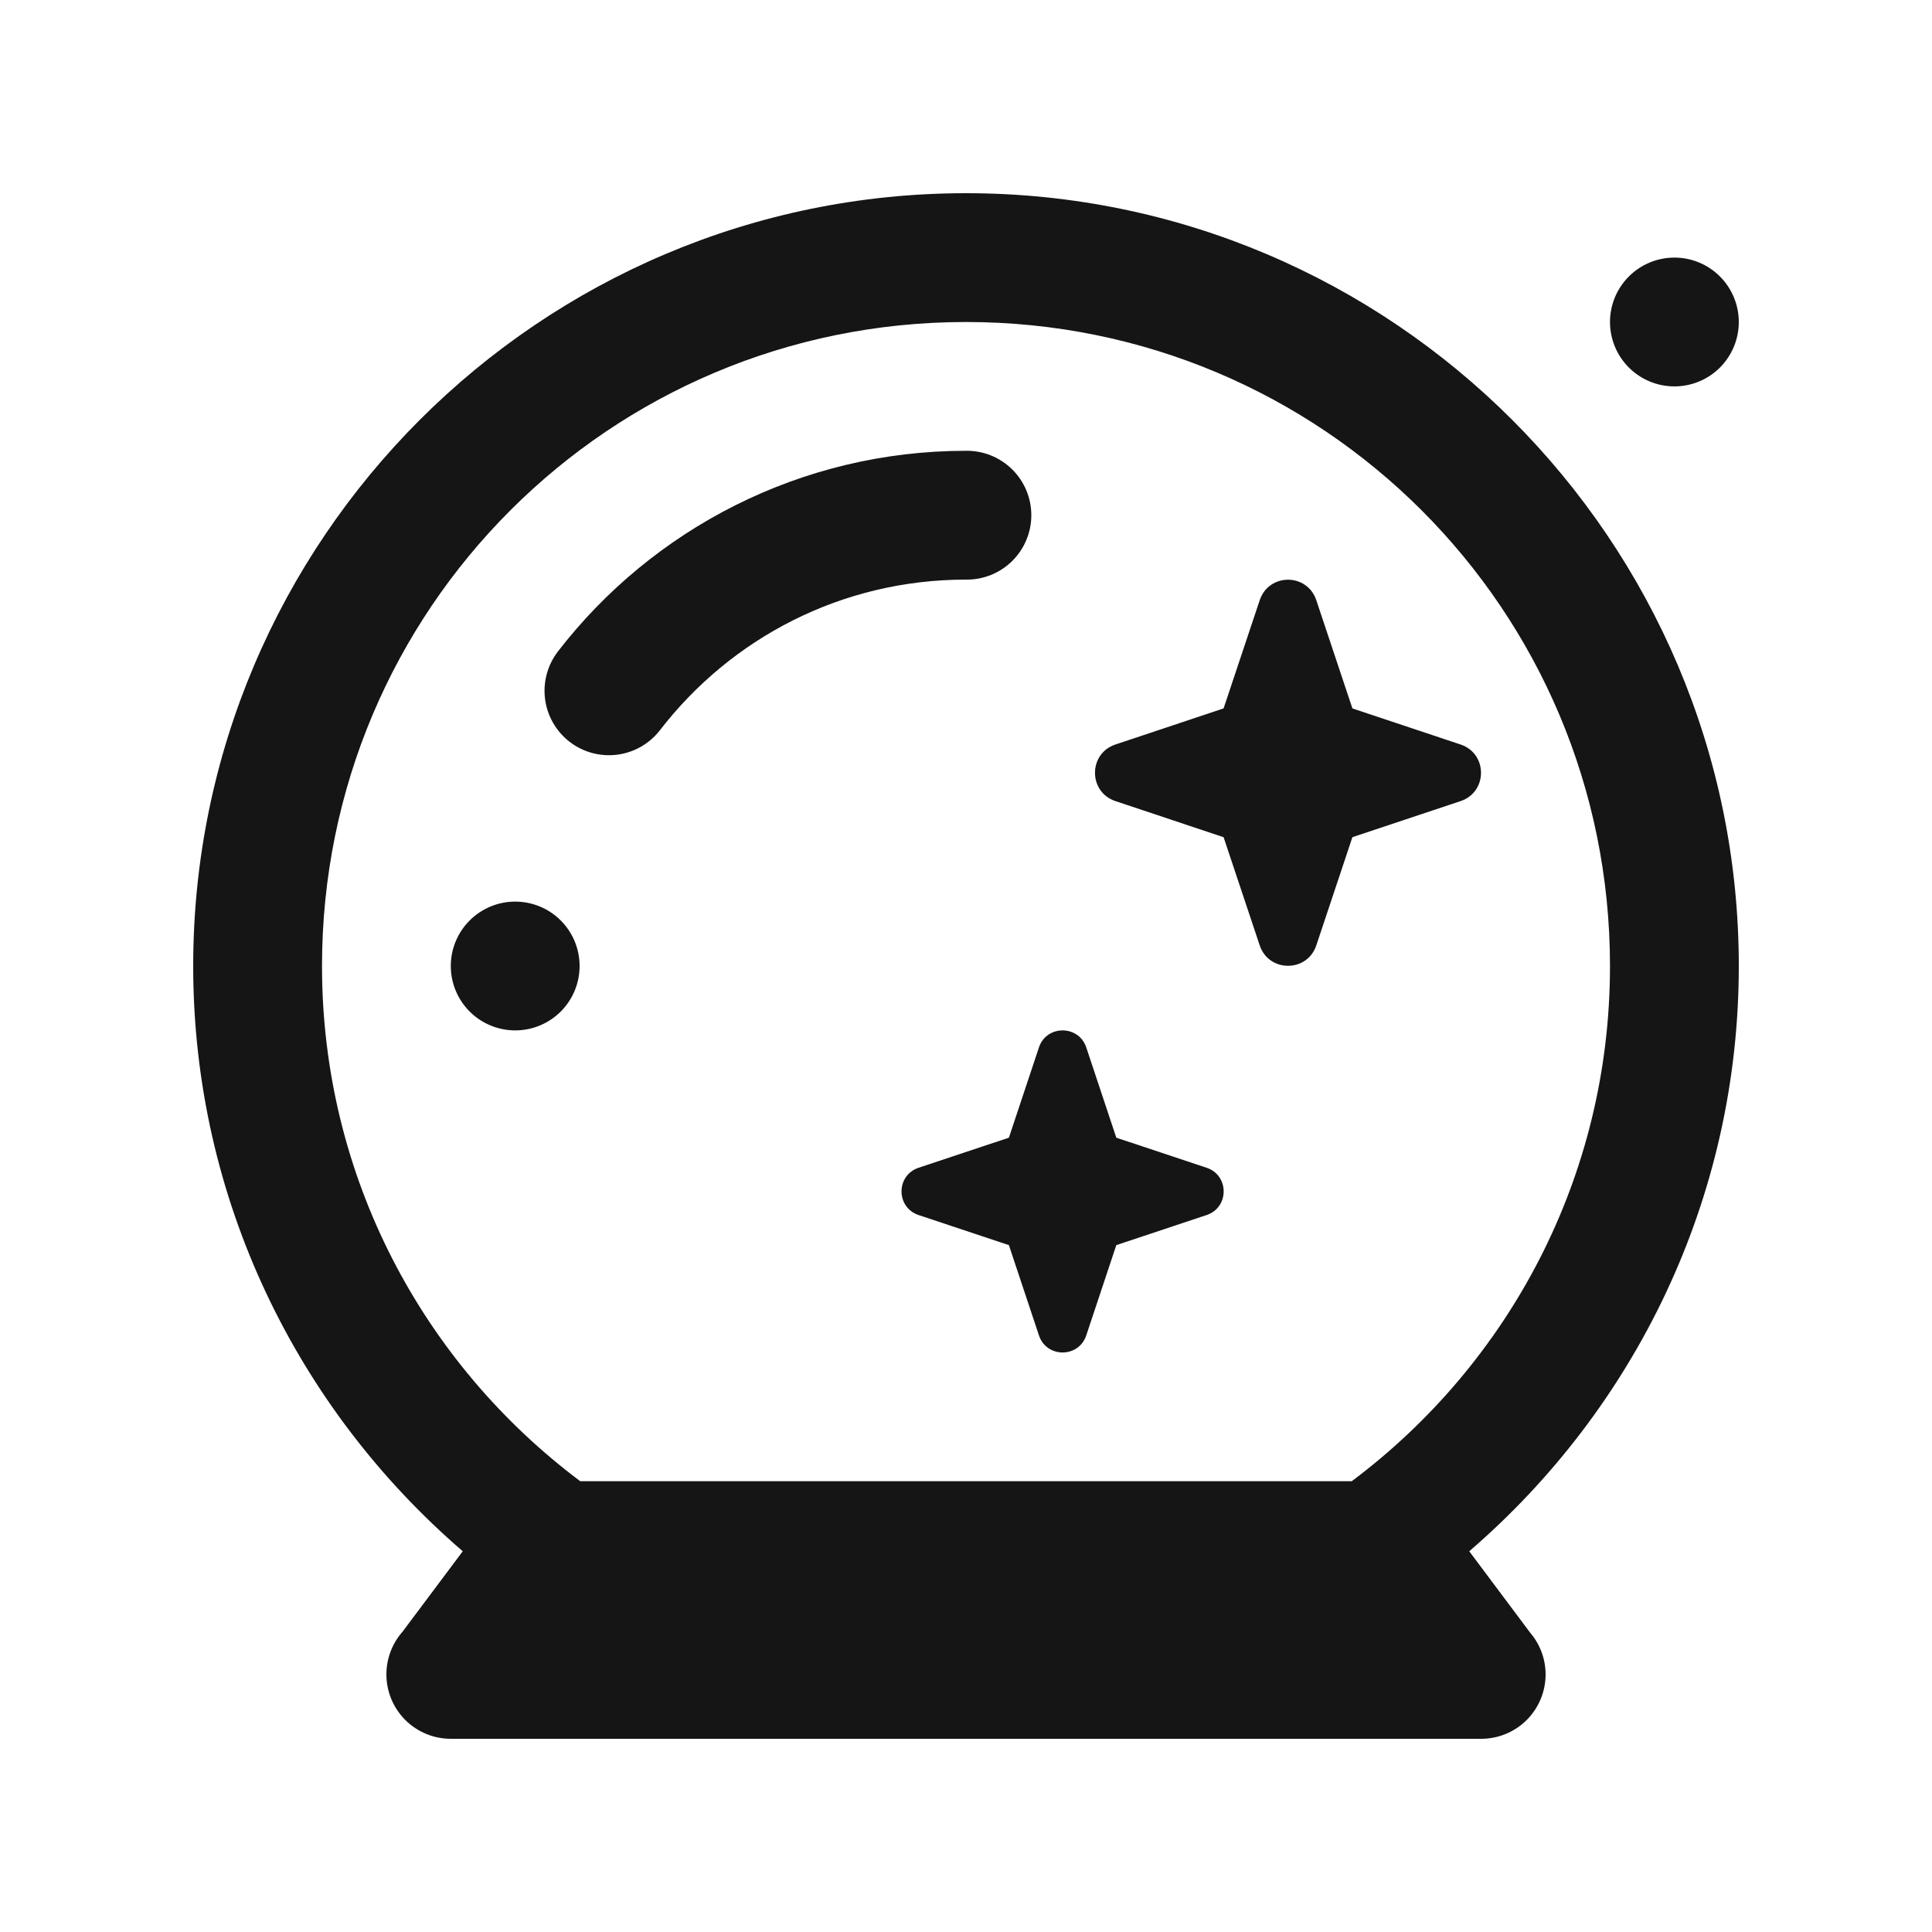 <svg width="100" height="100" viewBox="0 0 100 100" fill="none" xmlns="http://www.w3.org/2000/svg">
<path d="M50 10C27.948 10 10 27.948 10 50C10 62.105 15.426 72.951 23.952 80.293L20.833 84.46C20.296 85.069 20 85.854 20 86.667C20 87.551 20.351 88.399 20.976 89.024C21.601 89.649 22.449 90 23.333 90H50H76.667C77.551 90 78.399 89.649 79.024 89.024C79.649 88.399 80 87.551 80 86.667C79.999 85.874 79.715 85.108 79.199 84.505L76.048 80.293C84.574 72.951 90 62.105 90 50C90 27.948 72.052 10 50 10ZM86.667 13.333C85.783 13.333 84.935 13.684 84.31 14.31C83.684 14.935 83.333 15.783 83.333 16.667C83.333 17.551 83.684 18.399 84.31 19.024C84.935 19.649 85.783 20 86.667 20C87.551 20 88.399 19.649 89.024 19.024C89.649 18.399 90 17.551 90 16.667C90 15.783 89.649 14.935 89.024 14.31C88.399 13.684 87.551 13.333 86.667 13.333ZM50 16.667C68.448 16.667 83.333 31.552 83.333 50C83.333 60.939 78.074 70.594 69.967 76.667H50H30.033C21.926 70.594 16.667 60.939 16.667 50C16.667 31.552 31.552 16.667 50 16.667ZM50 23.333C41.425 23.333 33.754 27.405 28.88 33.717C28.34 34.418 28.1 35.304 28.212 36.181C28.326 37.058 28.782 37.855 29.482 38.395C30.183 38.936 31.069 39.176 31.946 39.063C32.823 38.95 33.62 38.493 34.16 37.793C37.82 33.052 43.528 30 50 30C50.442 30.006 50.88 29.925 51.29 29.76C51.7 29.595 52.073 29.351 52.388 29.041C52.702 28.73 52.952 28.361 53.123 27.953C53.293 27.546 53.381 27.108 53.381 26.667C53.381 26.225 53.293 25.788 53.123 25.38C52.952 24.973 52.702 24.603 52.388 24.293C52.073 23.983 51.7 23.738 51.29 23.573C50.88 23.409 50.442 23.327 50 23.333ZM66.667 30.006C66.051 30.006 65.437 30.363 65.202 31.068L63.333 36.667L57.734 38.535C56.324 39.005 56.324 40.995 57.734 41.465L63.333 43.333L65.202 48.932C65.672 50.342 67.662 50.342 68.132 48.932L70 43.333L75.599 41.465C77.009 40.995 77.009 39.005 75.599 38.535L70 36.667L68.132 31.068C67.897 30.363 67.282 30.006 66.667 30.006ZM26.667 46.667C25.783 46.667 24.935 47.018 24.31 47.643C23.684 48.268 23.333 49.116 23.333 50C23.333 50.884 23.684 51.732 24.31 52.357C24.935 52.982 25.783 53.333 26.667 53.333C27.551 53.333 28.399 52.982 29.024 52.357C29.649 51.732 30 50.884 30 50C30 49.116 29.649 48.268 29.024 47.643C28.399 47.018 27.551 46.667 26.667 46.667ZM55 53.333C54.487 53.333 53.973 53.626 53.776 54.212L52.22 58.887L47.546 60.443C46.369 60.836 46.369 62.497 47.546 62.891L52.22 64.447L53.776 69.121C54.169 70.298 55.831 70.298 56.224 69.121L57.78 64.447L62.454 62.891C63.631 62.497 63.631 60.836 62.454 60.443L57.78 58.887L56.224 54.212C56.027 53.626 55.513 53.333 55 53.333Z" fill="#151515"/>
</svg>
